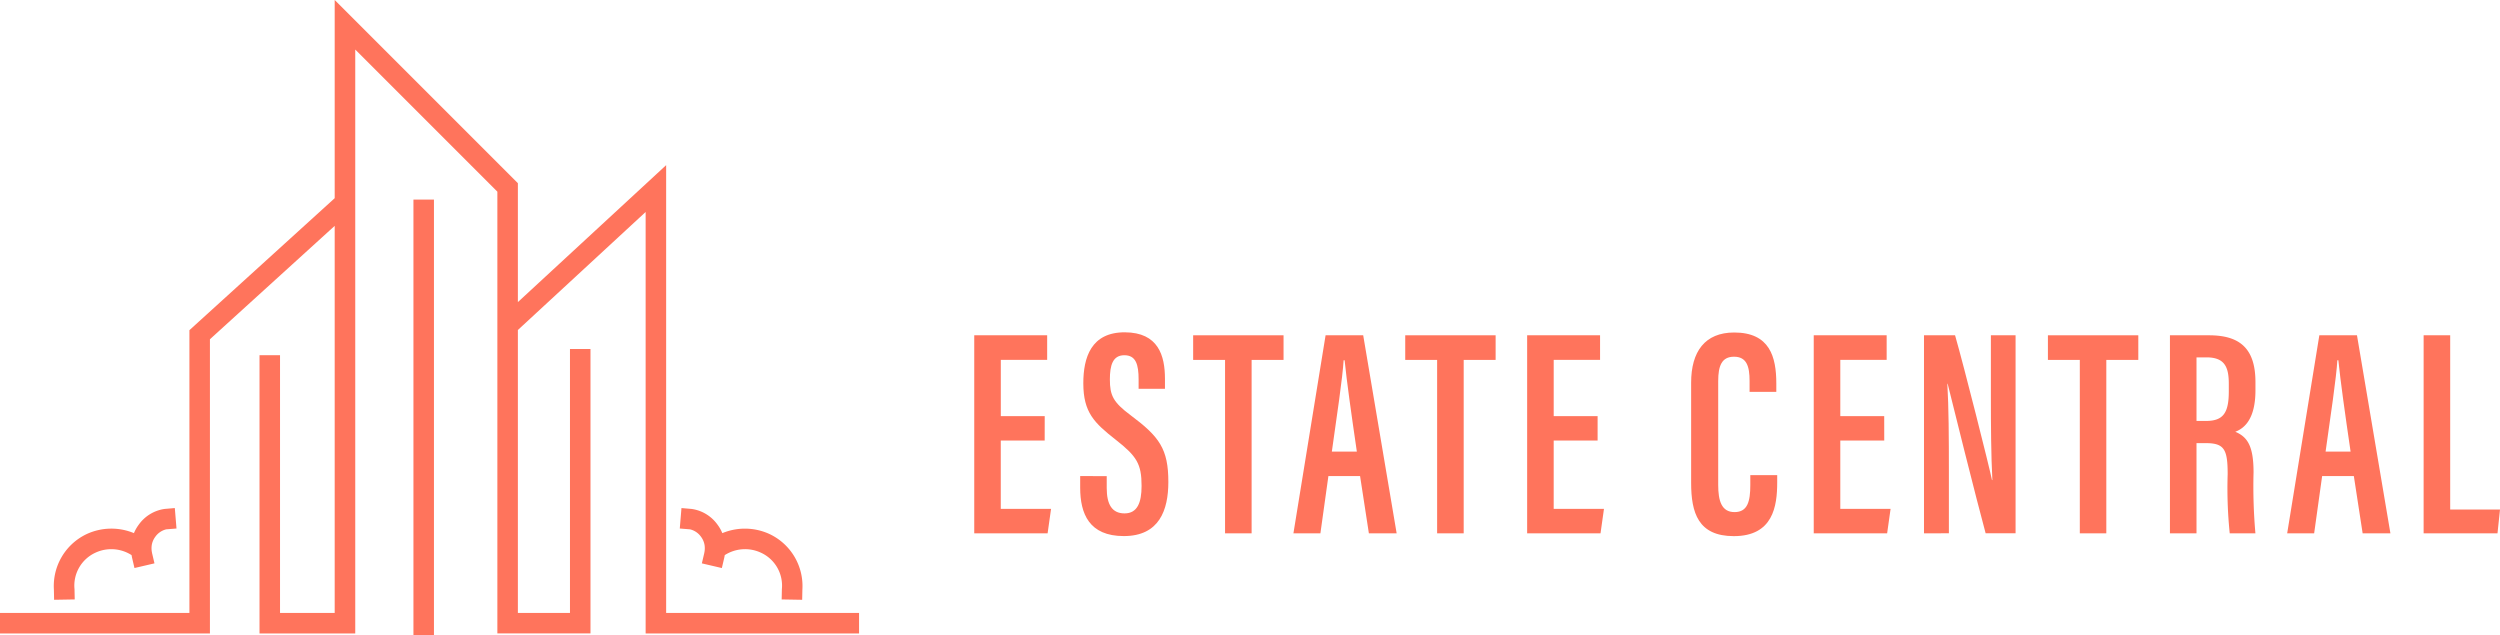 <svg xmlns="http://www.w3.org/2000/svg" xmlns:xlink="http://www.w3.org/1999/xlink" width="214.13" height="54.4" viewBox="0 0 214.13 54.4">
  <defs>
    <clipPath id="clip-path">
      <rect width="214.13" height="54.4" fill="none"/>
    </clipPath>
  </defs>
  <g id="footer_logo" data-name="footer logo" clip-path="url(#clip-path)">
    <g id="Group_2" data-name="Group 2" transform="translate(83.443 28.461)">
      <g id="Group_1" data-name="Group 1" transform="translate(0 0)">
        <path id="Path_1" data-name="Path 1" d="M497.333-233.6h-3.761v5.853h4.307l-.295,2.092H491.3v-16.963h6.246v2.109h-3.971v4.817h3.761Z" transform="translate(-491.297 242.873)" fill="#ff745c"/>
        <path id="Path_2" data-name="Path 2" d="M532.649-231.4v1.021c0,1.4.451,2.17,1.528,2.17,1.1,0,1.457-.93,1.457-2.35,0-1.892-.412-2.544-2.217-3.961-1.821-1.432-2.773-2.326-2.773-4.833,0-2.2.663-4.374,3.556-4.366,2.876.008,3.437,2.008,3.437,3.98v.856h-2.257v-.8c0-1.277-.231-2.073-1.223-2.073s-1.238.857-1.238,2.068c0,1.357.264,1.949,1.782,3.076,2.461,1.836,3.226,2.885,3.226,5.714,0,2.4-.775,4.632-3.813,4.632-2.97,0-3.739-1.913-3.739-4.147v-.993Z" transform="translate(-521.299 243.721)" fill="#ff745c"/>
        <path id="Path_3" data-name="Path 3" d="M574.777-240.507h-2.732v-2.109h7.742v2.109h-2.735v14.854h-2.275Z" transform="translate(-553.292 242.873)" fill="#ff745c"/>
        <path id="Path_4" data-name="Path 4" d="M612.019-230.559l-.685,4.907h-2.311l2.755-16.963H615l2.865,16.963h-2.379l-.754-4.907Zm2.437-2.092c-.474-3.241-.868-6.039-1.048-7.825h-.086c-.069,1.361-.619,5.071-1.008,7.825Z" transform="translate(-581.682 242.873)" fill="#ff745c"/>
        <path id="Path_5" data-name="Path 5" d="M653-240.507h-2.732v-2.109h7.742v2.109h-2.735v14.854H653Z" transform="translate(-613.35 242.873)" fill="#ff745c"/>
        <path id="Path_6" data-name="Path 6" d="M701.255-233.6h-3.761v5.853H701.8l-.295,2.092H695.22v-16.963h6.246v2.109h-3.971v4.817h3.761Z" transform="translate(-647.86 242.873)" fill="#ff745c"/>
        <path id="Path_7" data-name="Path 7" d="M763.076-231.428v.625c0,2.031-.35,4.6-3.719,4.6-3.056,0-3.653-2.014-3.653-4.561v-8.586c0-2.658,1.178-4.295,3.688-4.295,3.04,0,3.607,2.073,3.607,4.368v.719h-2.29v-.953c0-1.218-.242-2.06-1.332-2.06-1.053,0-1.355.781-1.355,2.083v8.9c0,1.357.284,2.326,1.4,2.326s1.35-.916,1.35-2.319v-.849Z" transform="translate(-694.298 243.663)" fill="#ff745c"/>
        <path id="Path_8" data-name="Path 8" d="M806.964-233.6H803.2v5.853h4.307l-.295,2.092h-6.287v-16.963h6.246v2.109H803.2v4.817h3.761Z" transform="translate(-729.018 242.873)" fill="#ff745c"/>
        <path id="Path_9" data-name="Path 9" d="M841.58-225.653v-16.963h2.661c.777,2.708,2.942,11.3,3.162,12.4h.033c-.112-2.168-.127-4.555-.127-7.334v-5.07h2.115v16.963H846.86c-.69-2.514-3.021-11.831-3.254-12.812h-.026c.119,2.049.132,4.522.132,7.577v5.235Z" transform="translate(-760.229 242.873)" fill="#ff745c"/>
        <path id="Path_10" data-name="Path 10" d="M890-240.507h-2.732v-2.109h7.742v2.109H892.27v14.854H890Z" transform="translate(-795.303 242.873)" fill="#ff745c"/>
        <path id="Path_11" data-name="Path 11" d="M934.563-233.379v7.727h-2.275v-16.963h3.346c2.568,0,3.978,1.061,3.978,4.01v.7c0,2.479-.96,3.261-1.727,3.553,1.026.437,1.564,1.191,1.564,3.479a46.02,46.02,0,0,0,.16,5.221h-2.2a37.772,37.772,0,0,1-.177-5.066c0-2.123-.284-2.661-1.871-2.661Zm0-1.9h.814c1.48,0,1.952-.695,1.952-2.526v-.655c0-1.411-.335-2.264-1.909-2.264h-.857Z" transform="translate(-829.871 242.873)" fill="#ff745c"/>
        <path id="Path_12" data-name="Path 12" d="M978.516-230.559l-.685,4.907h-2.31l2.755-16.963H981.5l2.864,16.963h-2.379l-.754-4.907Zm2.437-2.092c-.474-3.241-.868-6.039-1.048-7.825h-.087c-.068,1.361-.619,5.071-1.007,7.825Z" transform="translate(-863.063 242.873)" fill="#ff745c"/>
        <path id="Path_13" data-name="Path 13" d="M1025.85-242.616h2.275v14.925h4.266l-.214,2.038h-6.328Z" transform="translate(-901.704 242.873)" fill="#ff745c"/>
      </g>
    </g>
    <g id="Group_4" data-name="Group 4">
      <g id="Group_3" data-name="Group 3">
        <path id="Path_14" data-name="Path 14" d="M262.057-292.5v-38.355l-12.7,11.731v-10.185L233.667-345v16.975L221.224-316.72V-292.5H205v1.757h17.981v-25.2l10.686-9.711V-292.5h-4.682v-22.079h-1.757v23.835h8.2v-50.012L247.6-328.583v37.837h7.976v-24.362h-1.757V-292.5h-4.462v-24.235L260.3-326.843v36.1h18.28V-292.5Z" transform="translate(-205 345)" fill="#ff745c"/>
        <rect id="Rectangle_17" data-name="Rectangle 17" width="1.757" height="37.305" transform="translate(35.412 17.095)" fill="#ff745c"/>
      </g>
      <path id="Path_15" data-name="Path 15" d="M223.654-178.327l-.018-.878a3.1,3.1,0,0,1,1.788-3.123,3.219,3.219,0,0,1,3.1.206c.013.084.031.167.048.25l.2.856,1.713-.4-.2-.852a.187.187,0,0,1-.009-.048,1.824,1.824,0,0,1-.026-.65,1.629,1.629,0,0,1,.294-.711,1.62,1.62,0,0,1,.949-.654l.879-.07-.145-1.752-.874.075a3.292,3.292,0,0,0-2.227,1.366,3.31,3.31,0,0,0-.4.707,5.034,5.034,0,0,0-4.045.079,4.919,4.919,0,0,0-2.811,4.752l.018.878Z" transform="translate(-217.254 229.669)" fill="#ff745c"/>
      <path id="Path_16" data-name="Path 16" d="M419.381-183.676a1.629,1.629,0,0,1,.294.711,1.823,1.823,0,0,1-.026.65.186.186,0,0,1-.009.048l-.2.852,1.713.4.2-.856c.018-.083.035-.167.048-.25a3.22,3.22,0,0,1,3.105-.206,3.1,3.1,0,0,1,1.788,3.123l-.018.878,1.757.031.018-.878a4.919,4.919,0,0,0-2.811-4.752,5.034,5.034,0,0,0-4.045-.079,3.31,3.31,0,0,0-.4-.707,3.292,3.292,0,0,0-2.227-1.366l-.874-.075-.145,1.752.879.07A1.618,1.618,0,0,1,419.381-183.676Z" transform="translate(-359.325 229.669)" fill="#ff745c"/>
    </g>
  </g>
</svg>
